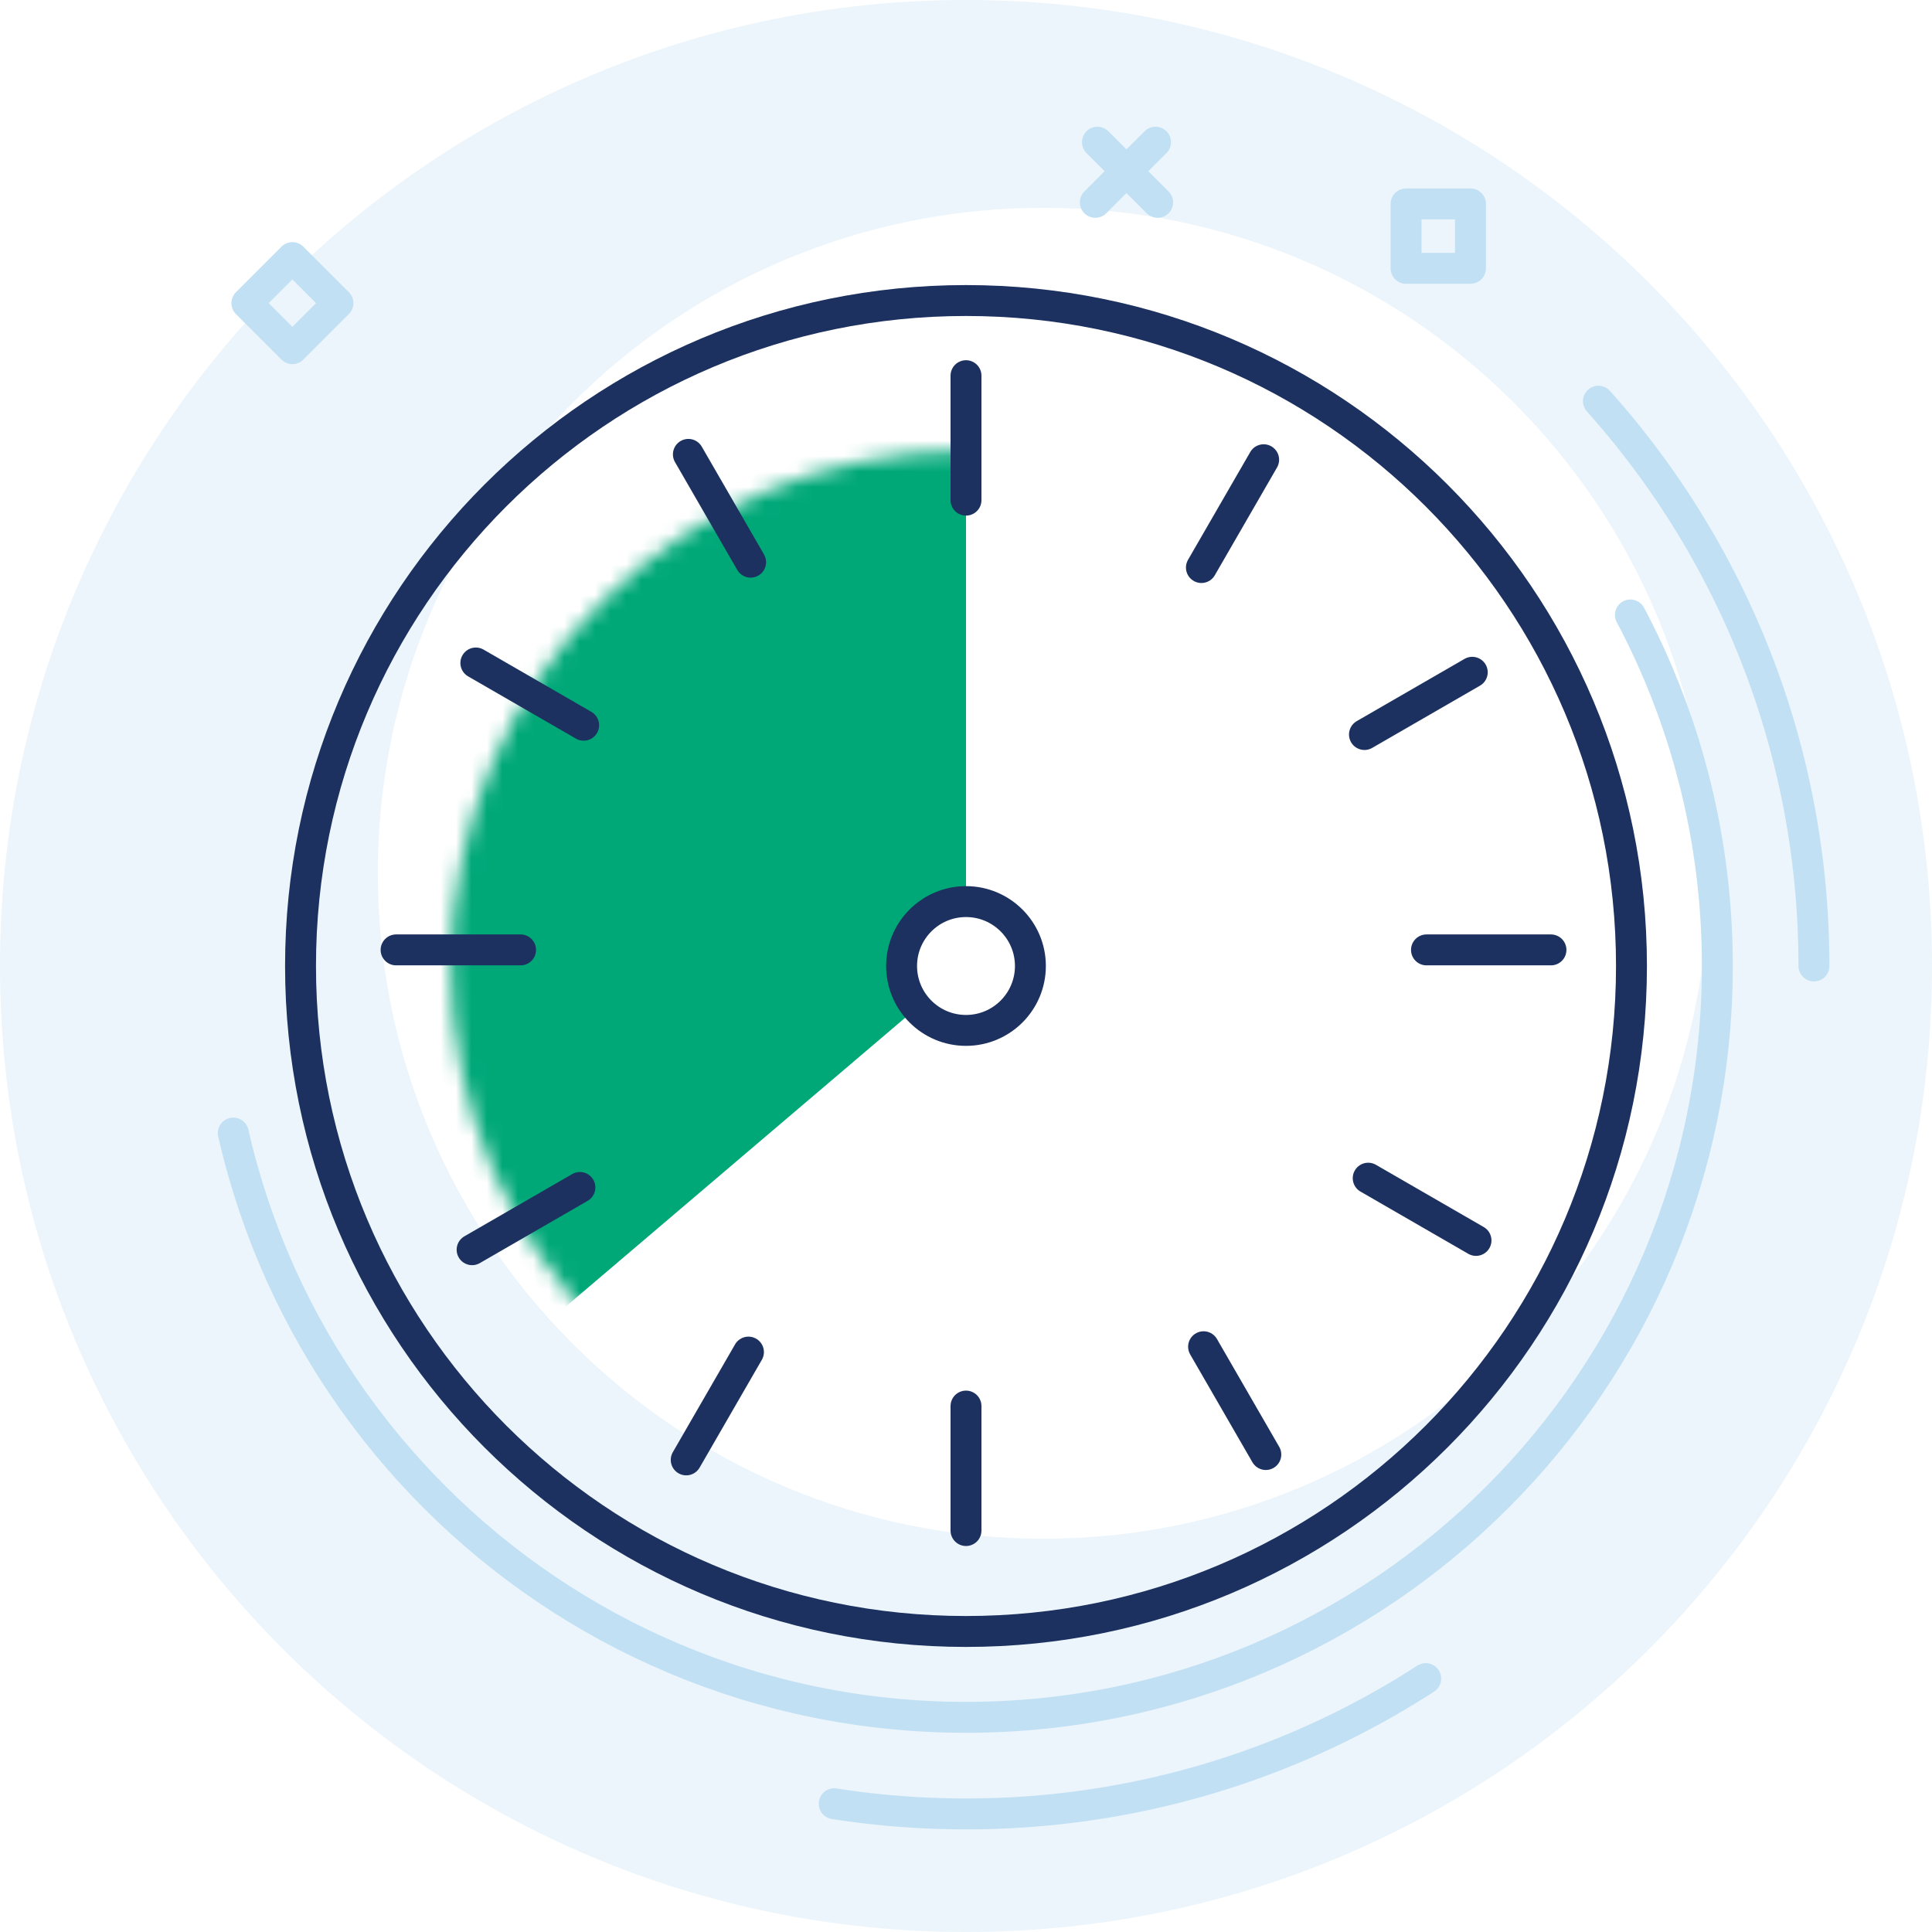 <svg width="125" height="125" viewBox="0 0 125 125" fill="none" xmlns="http://www.w3.org/2000/svg">
<path fill-rule="evenodd" clip-rule="evenodd" d="M62.5 125C97.018 125 125 97.018 125 62.5C125 27.982 97.018 0 62.5 0C27.982 0 0 27.982 0 62.5C0 97.018 27.982 125 62.5 125Z" fill="#EBF5FB"/>
<rect x="90.972" y="13.194" width="4.167" height="4.167" stroke="#C2E0F4" stroke-width="2" stroke-linecap="round" stroke-linejoin="round"/>
<g filter="url(#filter0_i)">
<path fill-rule="evenodd" clip-rule="evenodd" d="M62.5 105.556C86.279 105.556 105.556 86.279 105.556 62.5C105.556 38.721 86.279 19.444 62.5 19.444C38.721 19.444 19.444 38.721 19.444 62.5C19.444 86.279 38.721 105.556 62.5 105.556Z" fill="white"/>
</g>
<path fill-rule="evenodd" clip-rule="evenodd" d="M62.5 105.556C86.279 105.556 105.556 86.279 105.556 62.5C105.556 38.721 86.279 19.444 62.5 19.444C38.721 19.444 19.444 38.721 19.444 62.5C19.444 86.279 38.721 105.556 62.5 105.556Z" stroke="#1C315F" stroke-width="2"/>
<path fill-rule="evenodd" clip-rule="evenodd" d="M62.5 95.833C80.909 95.833 95.833 80.909 95.833 62.5C95.833 44.09 80.909 29.167 62.5 29.167C44.09 29.167 29.167 44.09 29.167 62.5C29.167 80.909 44.09 95.833 62.5 95.833Z" fill="white"/>
<mask id="mask0" mask-type="alpha" maskUnits="userSpaceOnUse" x="29" y="29" width="67" height="67">
<path fill-rule="evenodd" clip-rule="evenodd" d="M62.5 95.833C80.909 95.833 95.833 80.909 95.833 62.5C95.833 44.09 80.909 29.167 62.5 29.167C44.09 29.167 29.167 44.09 29.167 62.5C29.167 80.909 44.09 95.833 62.5 95.833Z" fill="white"/>
</mask>
<g mask="url(#mask0)">
<path fill-rule="evenodd" clip-rule="evenodd" d="M24.306 25.694L62.5 25.5V62.5L24.306 95L23 102.083H11.111L24.306 25.694Z" fill="#00A878"/>
</g>
<path d="M62.5 24.306V32.359" stroke="#1C315F" stroke-width="2" stroke-linecap="round"/>
<path d="M62.5 90.972V99.026" stroke="#1C315F" stroke-width="2" stroke-linecap="round"/>
<path d="M100.347 61.458H92.293" stroke="#1C315F" stroke-width="2" stroke-linecap="round"/>
<path d="M33.681 61.458H25.627" stroke="#1C315F" stroke-width="2" stroke-linecap="round"/>
<path d="M95.497 80.255L88.522 76.228" stroke="#1C315F" stroke-width="2" stroke-linecap="round"/>
<path d="M37.762 46.922L30.787 42.895" stroke="#1C315F" stroke-width="2" stroke-linecap="round"/>
<path d="M81.898 94.108L77.871 87.133" stroke="#1C315F" stroke-width="2" stroke-linecap="round"/>
<path d="M48.565 36.373L44.538 29.398" stroke="#1C315F" stroke-width="2" stroke-linecap="round"/>
<path d="M44.398 94.455L48.425 87.48" stroke="#1C315F" stroke-width="2" stroke-linecap="round"/>
<path d="M77.731 36.72L81.758 29.745" stroke="#1C315F" stroke-width="2" stroke-linecap="round"/>
<path d="M30.545 80.856L37.52 76.829" stroke="#1C315F" stroke-width="2" stroke-linecap="round"/>
<path d="M88.28 47.523L95.255 43.496" stroke="#1C315F" stroke-width="2" stroke-linecap="round"/>
<path fill-rule="evenodd" clip-rule="evenodd" d="M62.5 66.667C64.801 66.667 66.667 64.801 66.667 62.5C66.667 60.199 64.801 58.333 62.5 58.333C60.199 58.333 58.333 60.199 58.333 62.5C58.333 64.801 60.199 66.667 62.5 66.667Z" fill="white" stroke="#1C315F" stroke-width="2"/>
<path fill-rule="evenodd" clip-rule="evenodd" d="M62.5 111.111C89.347 111.111 111.111 89.347 111.111 62.5C111.111 35.653 89.347 13.889 62.5 13.889C35.653 13.889 13.889 35.653 13.889 62.5C13.889 89.347 35.653 111.111 62.5 111.111Z" stroke="#C2E0F4" stroke-width="2" stroke-linecap="round" stroke-dasharray="100 140"/>
<path fill-rule="evenodd" clip-rule="evenodd" d="M117.361 62.5C117.361 32.201 92.799 7.639 62.5 7.639C32.201 7.639 7.639 32.201 7.639 62.5C7.639 92.799 32.201 117.361 62.5 117.361C92.799 117.361 117.361 92.799 117.361 62.5Z" stroke="#C2E0F4" stroke-width="2" stroke-linecap="round" stroke-dasharray="40 210"/>
<path fill-rule="evenodd" clip-rule="evenodd" d="M15.972 19.613L18.919 16.667L21.865 19.613L18.919 22.559L15.972 19.613Z" stroke="#C2E0F4" stroke-width="2" stroke-linecap="round" stroke-linejoin="round"/>
<path d="M71.004 9.199L74.898 13.093" stroke="#C2E0F4" stroke-width="2" stroke-linecap="round"/>
<path d="M74.761 9.199L70.867 13.093" stroke="#C2E0F4" stroke-width="2" stroke-linecap="round"/>
<defs>
<filter id="filter0_i" x="18.444" y="18.444" width="88.111" height="88.111" filterUnits="userSpaceOnUse" color-interpolation-filters="sRGB">
<feFlood flood-opacity="0" result="BackgroundImageFix"/>
<feBlend mode="normal" in="SourceGraphic" in2="BackgroundImageFix" result="shape"/>
<feColorMatrix in="SourceAlpha" type="matrix" values="0 0 0 0 0 0 0 0 0 0 0 0 0 0 0 0 0 0 127 0" result="hardAlpha"/>
<feOffset dx="5" dy="-6"/>
<feComposite in2="hardAlpha" operator="arithmetic" k2="-1" k3="1"/>
<feColorMatrix type="matrix" values="0 0 0 0 0.82 0 0 0 0 0.898 0 0 0 0 0.961 0 0 0 1 0"/>
<feBlend mode="normal" in2="shape" result="effect1_innerShadow"/>
</filter>
</defs>
</svg>
